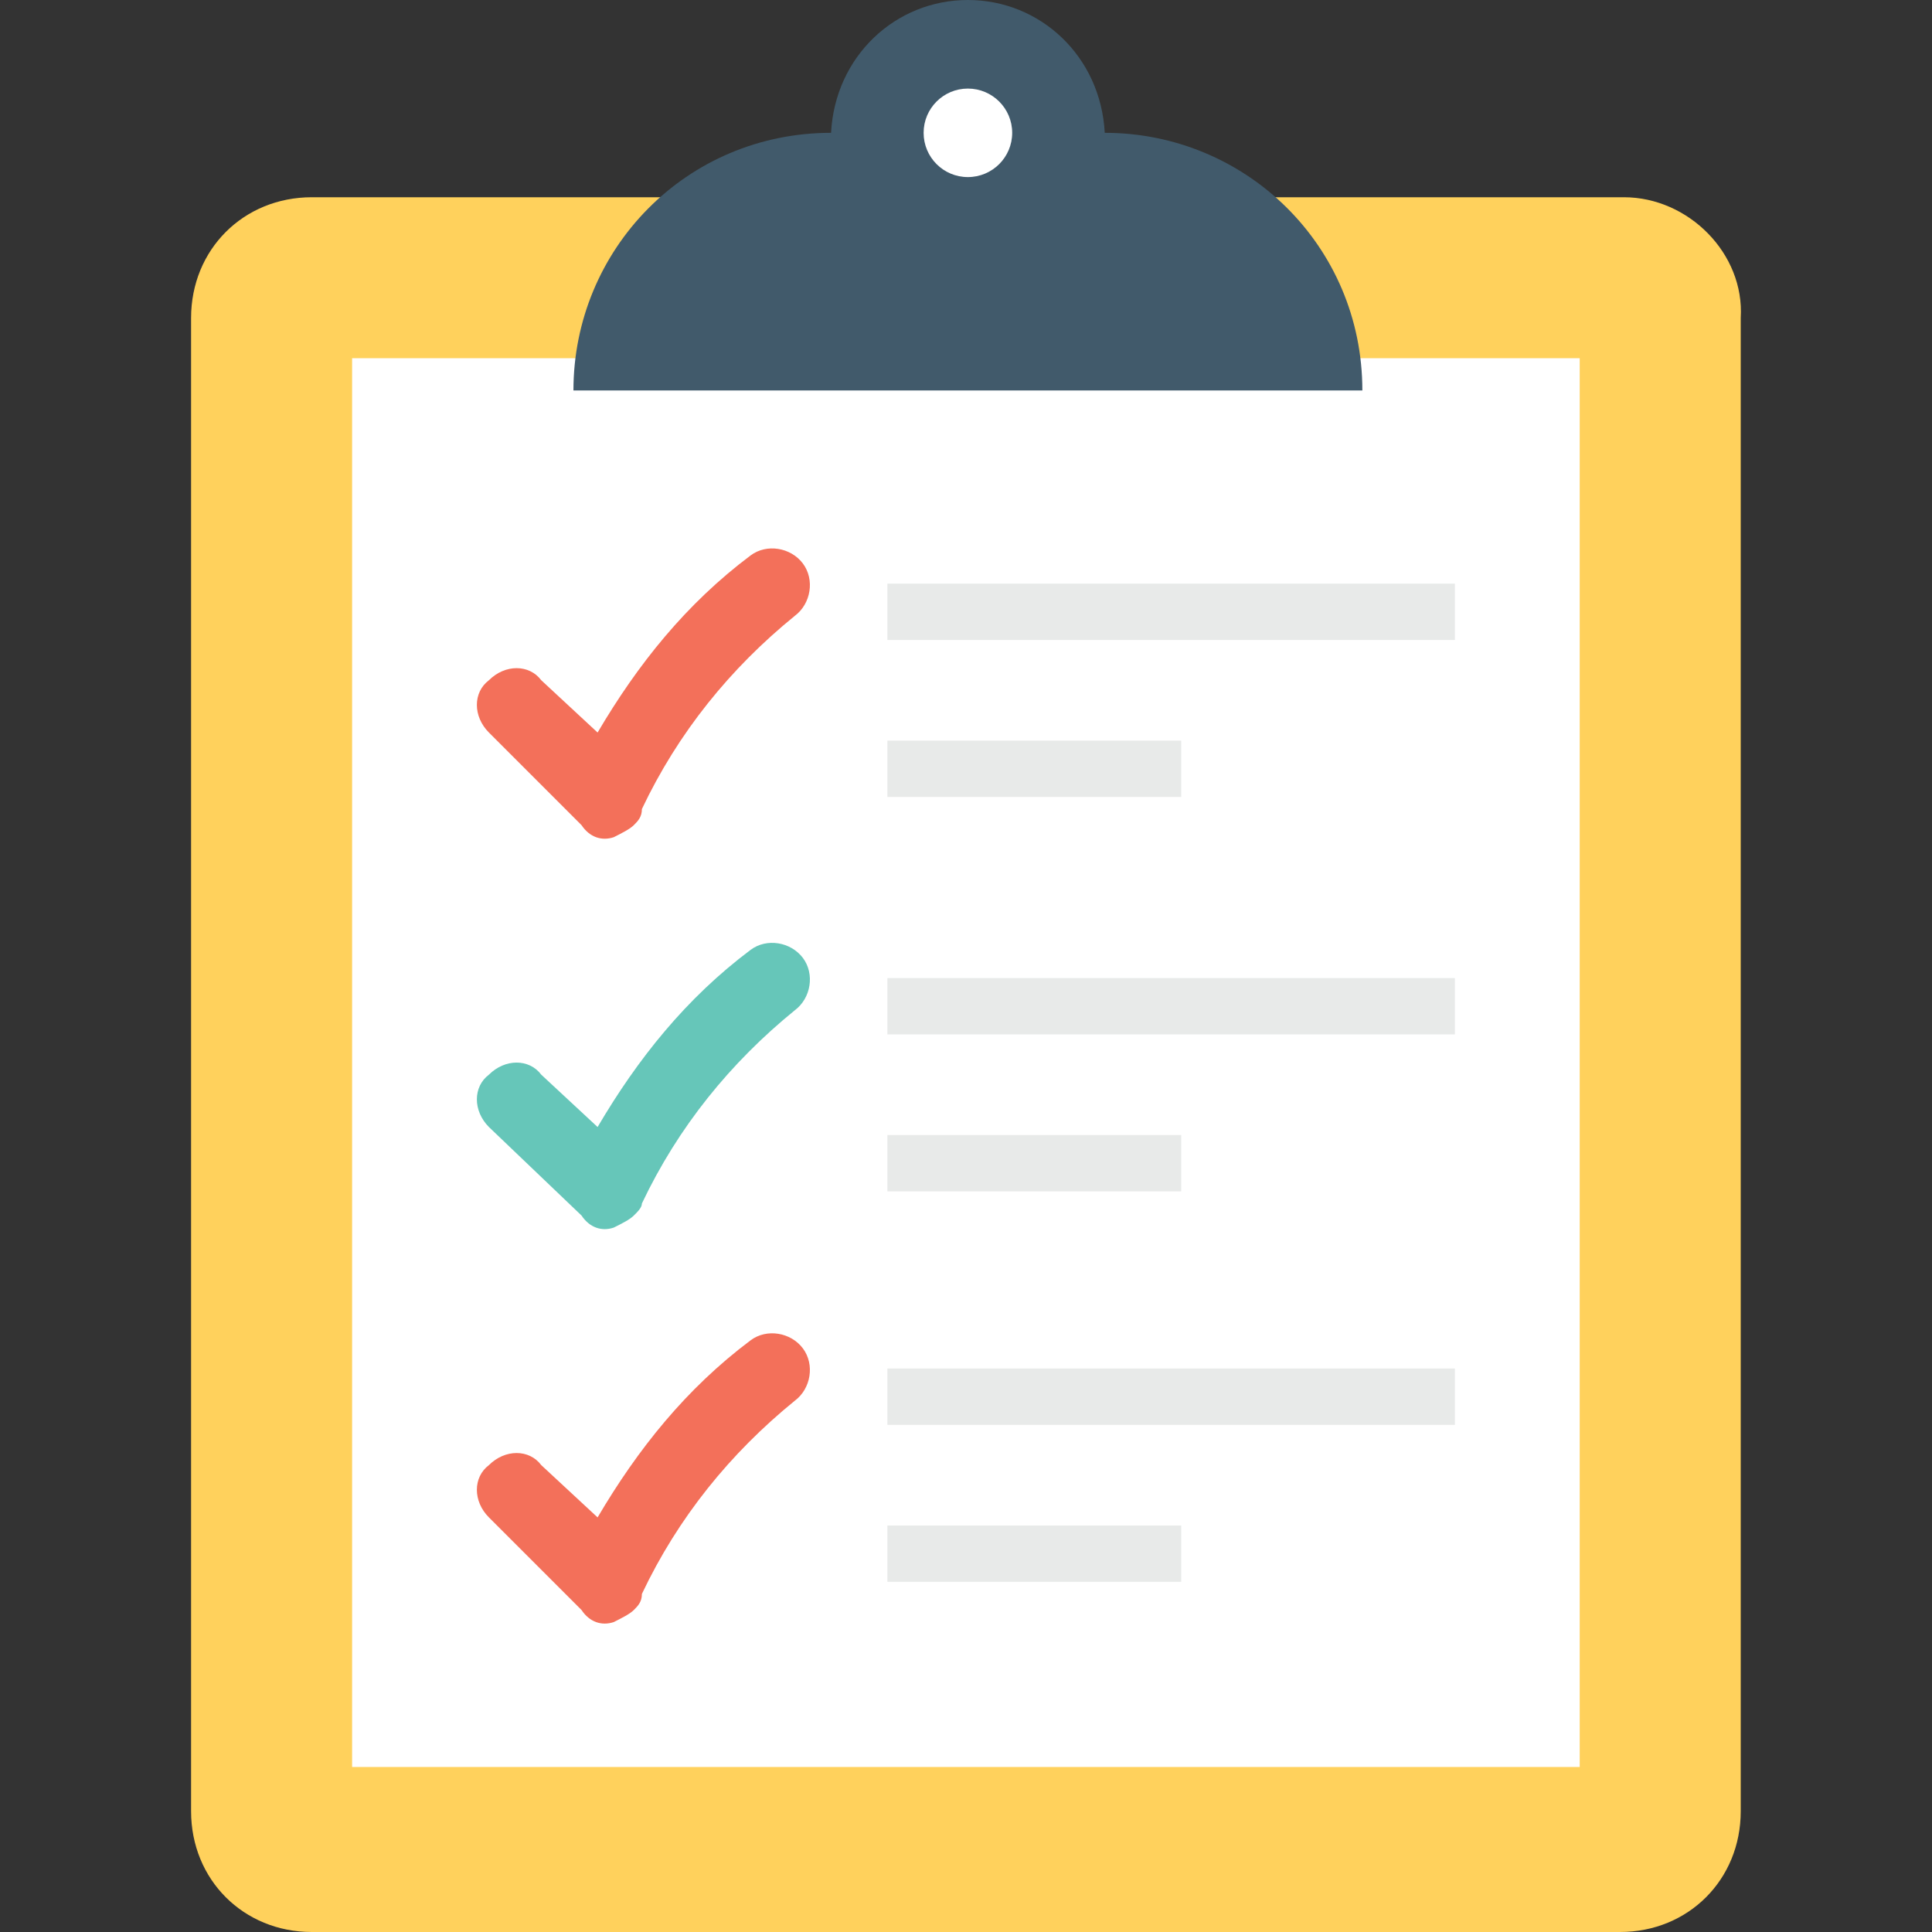 <svg width="32" height="32" viewBox="0 0 32 32" fill="none" xmlns="http://www.w3.org/2000/svg">
<rect x="0" y="0" width="32" height="32" fill="#333333" stroke="none"/>
<path d="M26.898 3.267H5.165C4.032 3.267 3.165 4.133 3.165 5.267V30C3.165 31.133 4.032 32 5.165 32H26.832C27.965 32 28.832 31.133 28.832 30V5.267C28.898 4.2 27.965 3.267 26.898 3.267Z" fill="#FFD15C"/>
<path d="M26.165 5.933H5.832V29.267H26.165V5.933Z" fill="white"/>
<path d="M18.298 2.2C18.231 0.933 17.231 0 16.031 0C14.831 0 13.831 0.933 13.765 2.2C11.365 2.2 9.498 4.133 9.498 6.467H22.565C22.565 4.067 20.631 2.2 18.298 2.2Z" fill="#415A6B"/>
<path d="M16.031 2.933C16.436 2.933 16.765 2.605 16.765 2.2C16.765 1.795 16.436 1.467 16.031 1.467C15.626 1.467 15.298 1.795 15.298 2.2C15.298 2.605 15.626 2.933 16.031 2.933Z" fill="white"/>
<path d="M10.498 13.667C10.432 13.733 10.298 13.8 10.165 13.867C9.965 13.933 9.765 13.867 9.632 13.667L8.098 12.133C7.832 11.867 7.832 11.467 8.098 11.267C8.365 11 8.765 11 8.965 11.267L9.898 12.133C10.565 11 11.365 10 12.432 9.2C12.698 9 13.098 9.067 13.298 9.333C13.498 9.6 13.432 10 13.165 10.2C12.098 11.067 11.232 12.133 10.632 13.4C10.632 13.533 10.565 13.6 10.498 13.667Z" fill="#F3705A"/>
<path d="M24.098 9.667H14.698V10.6H24.098V9.667Z" fill="#E8EAE9"/>
<path d="M19.565 12.267H14.698V13.2H19.565V12.267Z" fill="#E8EAE9"/>
<path d="M10.498 20.133C10.432 20.2 10.298 20.267 10.165 20.333C9.965 20.4 9.765 20.333 9.632 20.133L8.098 18.667C7.832 18.4 7.832 18 8.098 17.8C8.365 17.533 8.765 17.533 8.965 17.8L9.898 18.667C10.565 17.533 11.365 16.533 12.432 15.733C12.698 15.533 13.098 15.6 13.299 15.867C13.498 16.133 13.432 16.533 13.165 16.733C12.098 17.6 11.232 18.667 10.632 19.933C10.632 20 10.565 20.067 10.498 20.133Z" fill="#66C6B9"/>
<path d="M24.098 16.2H14.698V17.133H24.098V16.2Z" fill="#E8EAE9"/>
<path d="M19.565 18.8H14.698V19.733H19.565V18.8Z" fill="#E8EAE9"/>
<path d="M10.498 26.667C10.432 26.733 10.298 26.8 10.165 26.867C9.965 26.933 9.765 26.867 9.632 26.667L8.098 25.133C7.832 24.867 7.832 24.467 8.098 24.267C8.365 24 8.765 24 8.965 24.267L9.898 25.133C10.565 24 11.365 23 12.432 22.2C12.698 22 13.098 22.067 13.298 22.333C13.498 22.6 13.432 23 13.165 23.2C12.098 24.067 11.232 25.133 10.632 26.4C10.632 26.533 10.565 26.6 10.498 26.667Z" fill="#F3705A"/>
<path d="M24.098 22.667H14.698V23.6H24.098V22.667Z" fill="#E8EAE9"/>
<path d="M19.565 25.267H14.698V26.2H19.565V25.267Z" fill="#E8EAE9"/>
</svg>

